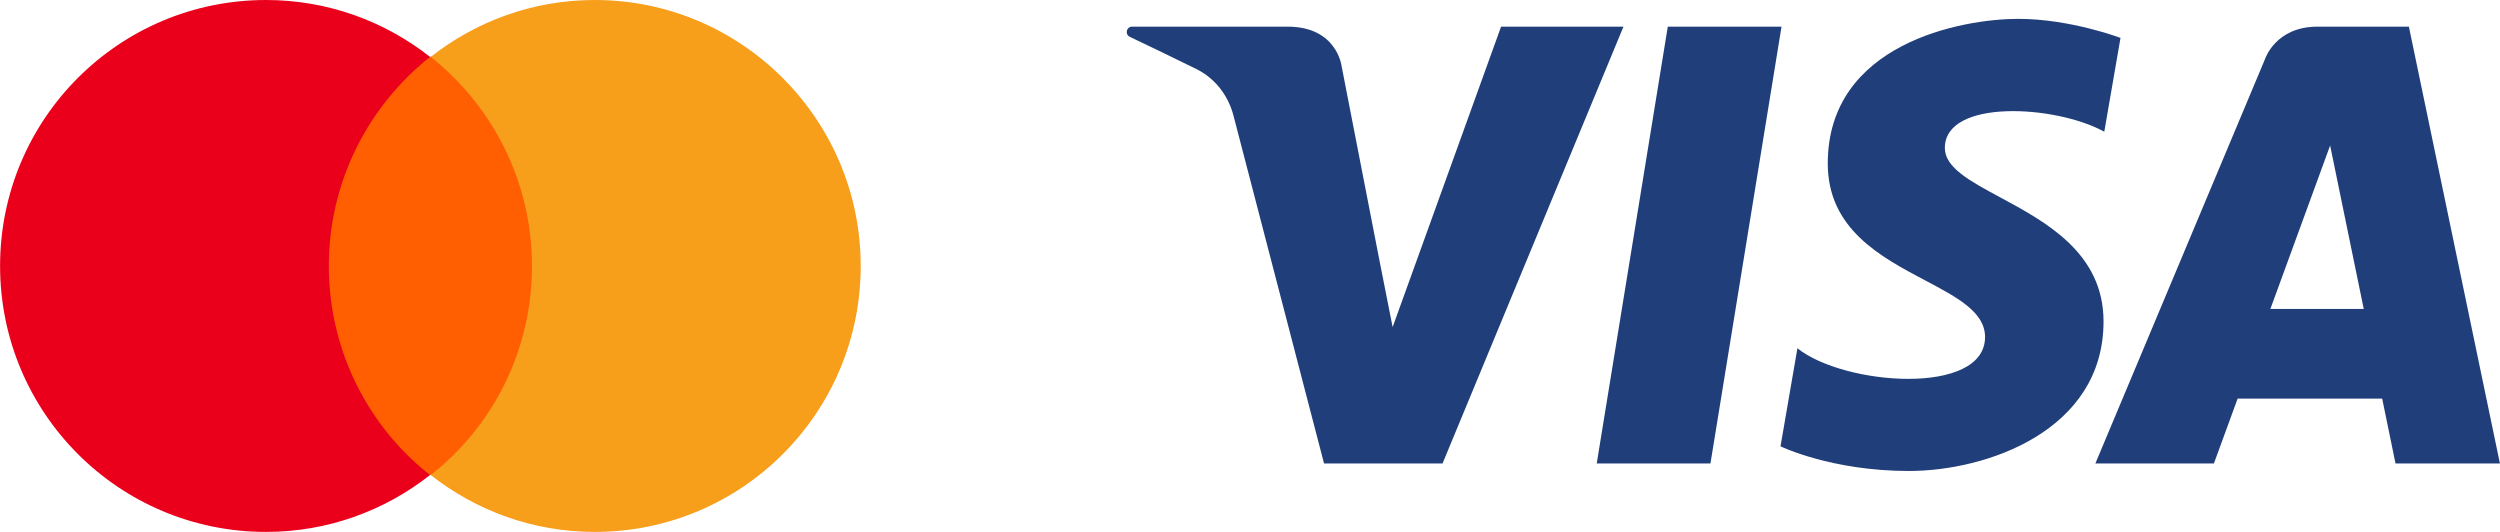 <svg width="94" height="20" viewBox="0 0 94 20" fill="none" xmlns="http://www.w3.org/2000/svg">
<path d="M20.558 2.136H11.808V17.858H20.558V2.136Z" fill="#FF5F00"/>
<path d="M12.364 10C12.364 6.806 13.864 3.972 16.169 2.139C14.475 0.806 12.336 0 10.003 0C4.475 0 0.003 4.472 0.003 10C0.003 15.528 4.475 20 10.003 20C12.336 20 14.475 19.195 16.169 17.861C13.864 16.056 12.364 13.194 12.364 10Z" fill="#EB001B"/>
<path d="M32.363 10C32.363 15.528 27.89 20 22.363 20C20.029 20 17.89 19.195 16.196 17.861C18.529 16.028 20.002 13.194 20.002 10C20.002 6.806 18.502 3.972 16.196 2.139C17.89 0.806 20.029 0 22.363 0C27.89 0 32.363 4.5 32.363 10Z" fill="#F79E1B"/>
<path d="M60.037 17.426H64.313L66.985 1.003H62.709L60.037 17.426Z" fill="#203E7A"/>
<path d="M52.363 12.299L56.44 1.003H61.042L54.239 17.427H49.784L46.378 4.344C46.18 3.584 45.685 2.944 44.982 2.595C44.194 2.205 43.176 1.717 42.479 1.384C42.286 1.292 42.353 1.002 42.567 1.002H48.414C50.269 1.002 50.443 2.481 50.443 2.481L51.882 9.867L52.363 12.299Z" fill="#203E7A"/>
<path fill-rule="evenodd" clip-rule="evenodd" d="M93.997 17.426H90.071L89.57 14.987H84.135L83.243 17.426H78.786L85.163 2.226C85.163 2.226 85.55 1.002 87.137 1.002H90.574L93.997 17.426ZM87.613 5.471L85.366 11.617H88.877L87.613 5.471Z" fill="#203E7A"/>
<path d="M79.731 1.426L79.121 4.952C77.291 3.944 73.126 3.706 73.126 5.563C73.126 6.3 74.068 6.808 75.204 7.419C76.926 8.346 79.093 9.513 79.093 12.087C79.093 16.199 74.691 17.709 71.773 17.709C68.856 17.709 66.947 16.782 66.947 16.782L67.583 13.095C69.334 14.5 74.638 14.899 74.638 12.671C74.638 11.734 73.594 11.182 72.383 10.541C70.712 9.658 68.724 8.606 68.724 6.146C68.724 1.637 73.763 0.709 75.885 0.709C77.848 0.709 79.731 1.426 79.731 1.426Z" fill="#203E7A"/>
</svg>
